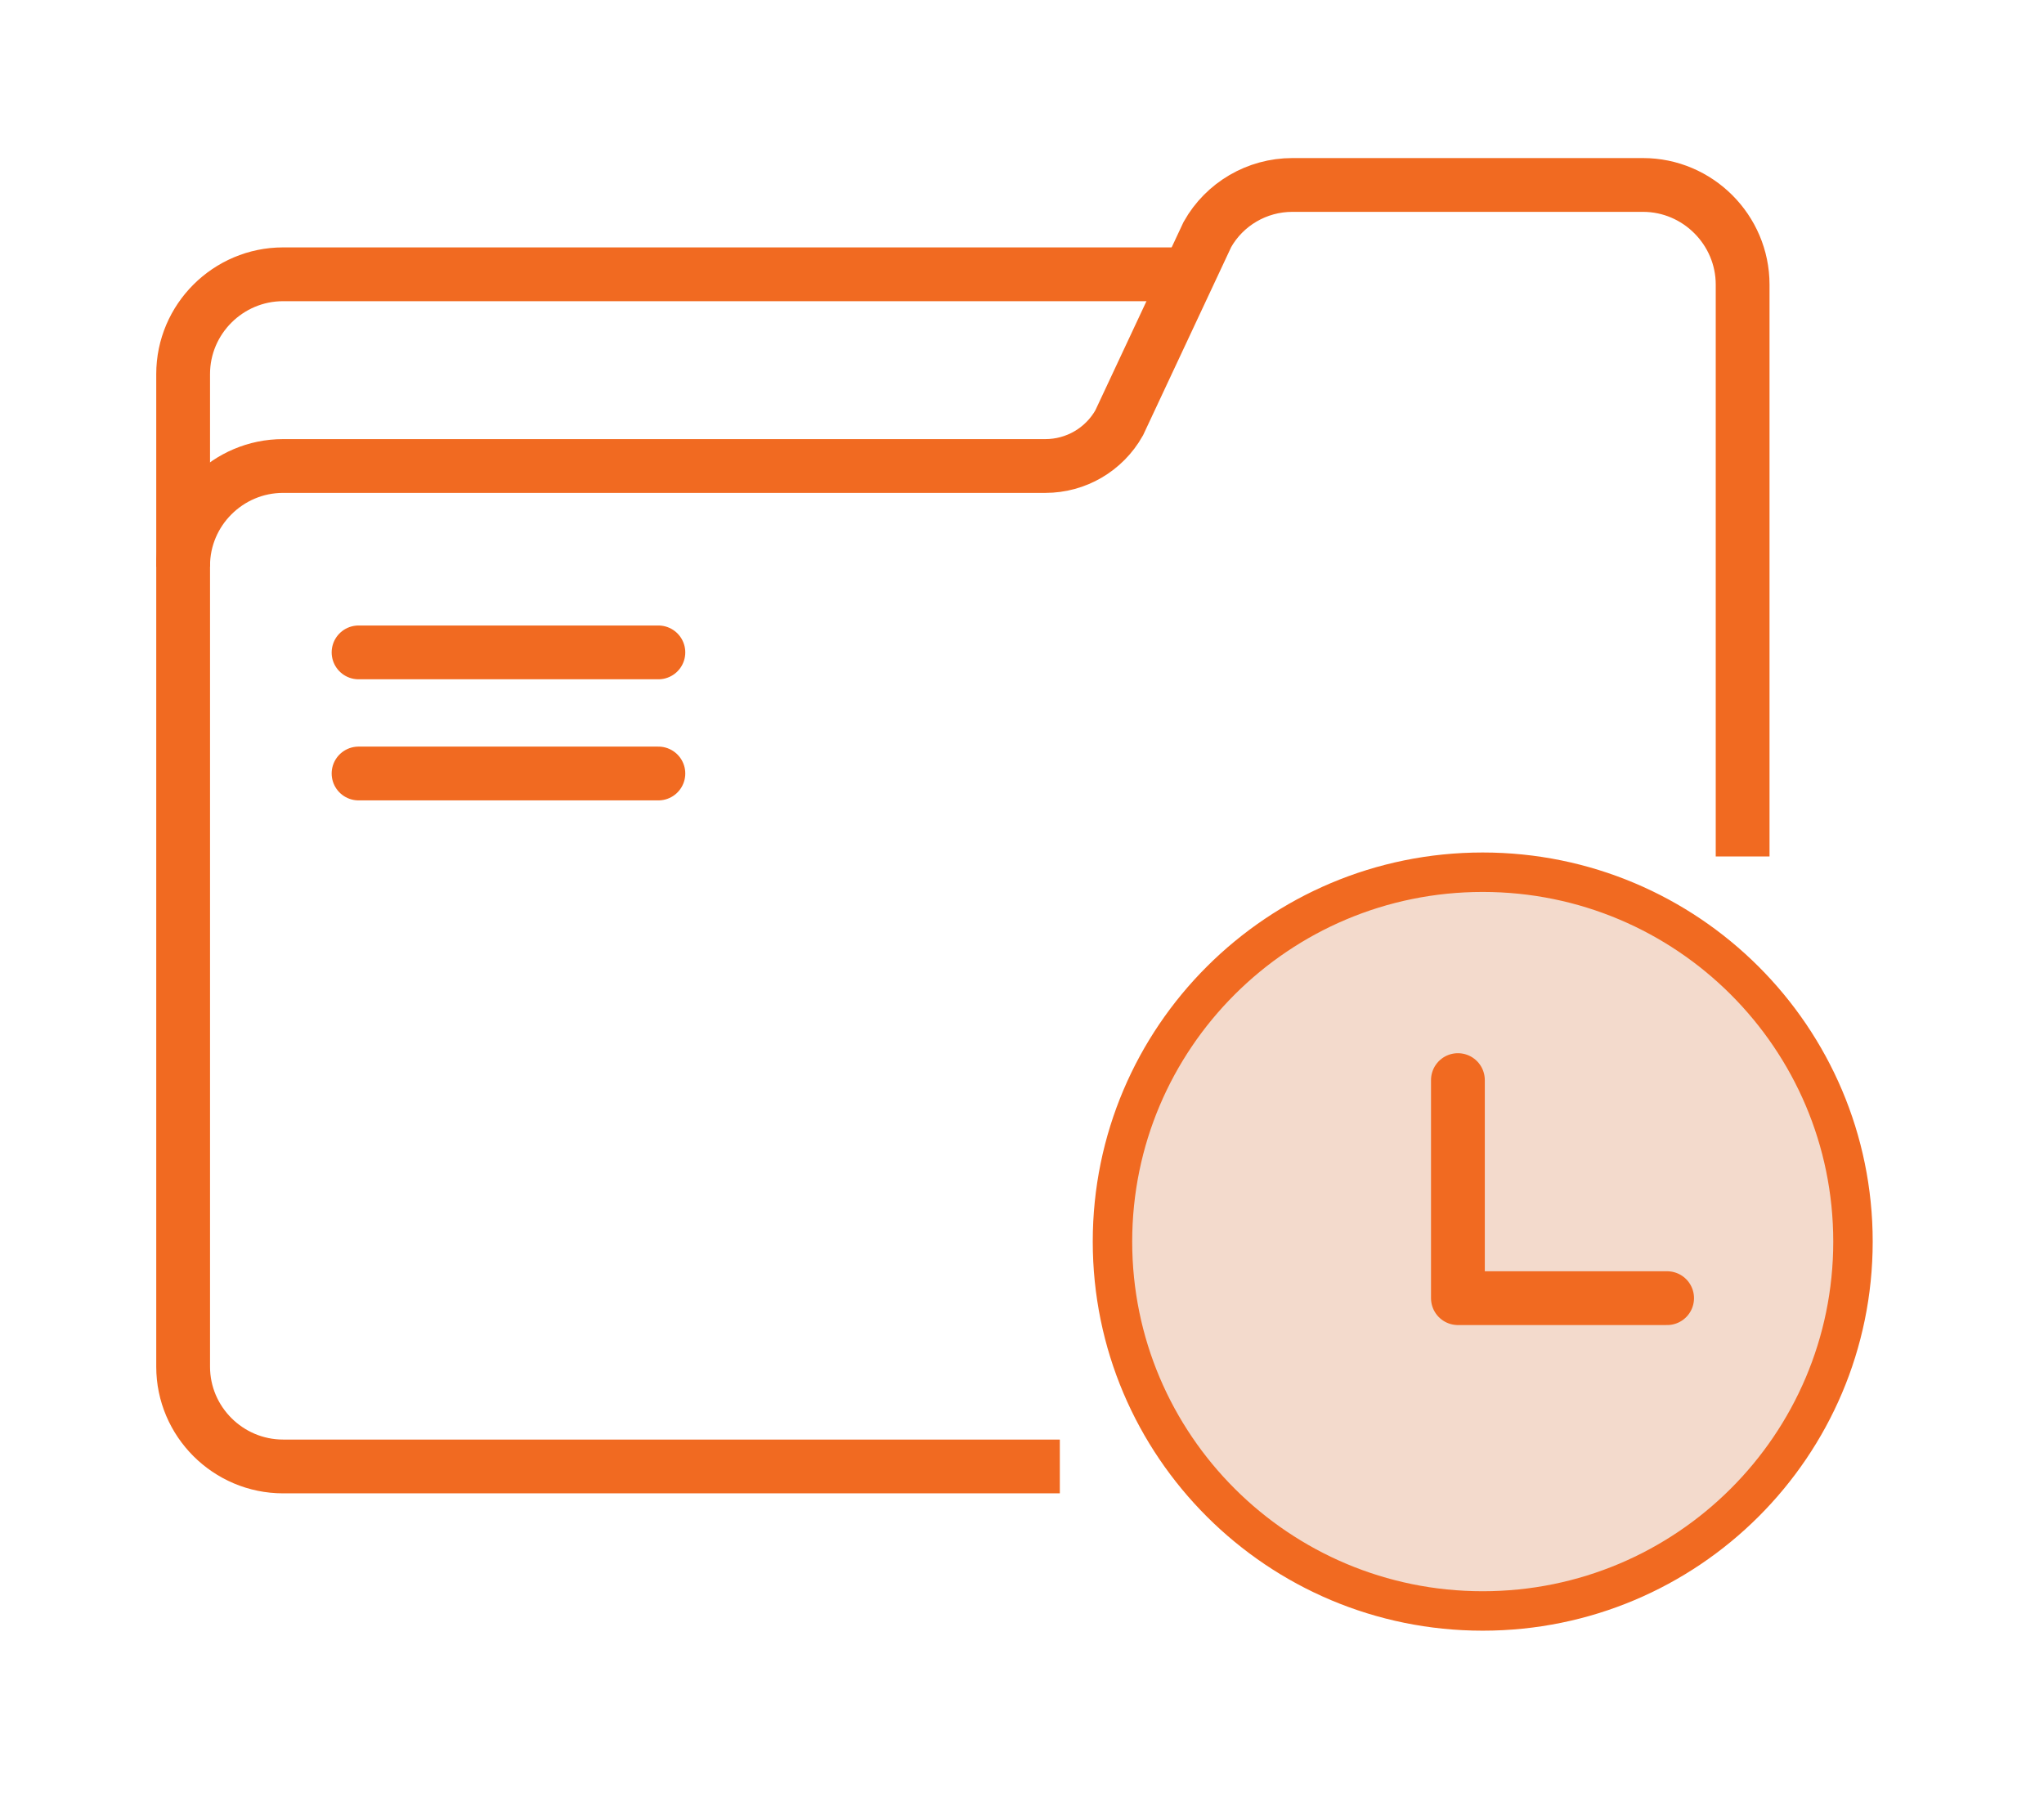 <svg width="57" height="50" viewBox="0 0 57 50" fill="none" xmlns="http://www.w3.org/2000/svg">
<g filter="url(#filter0_d)">
<path d="M29.555 40.894H7.894C6.361 40.894 5.107 39.644 5.107 38.113V15.776C5.107 14.246 6.361 12.995 7.894 12.995H29.152C30.003 12.995 30.789 12.538 31.21 11.792L33.67 6.539C34.147 5.69 35.054 5.158 36.036 5.158H45.819C47.343 5.158 48.596 6.408 48.596 7.938V23.884" stroke="#F16A21" stroke-width="1.5" stroke-miterlimit="10"/>
<path d="M5.107 15.804V10.43C5.107 8.899 6.361 7.649 7.894 7.649H33.052" stroke="#F16A21" stroke-width="1.5" stroke-miterlimit="10"/>
<path d="M9.999 18.193H18.36" stroke="#F16A21" stroke-width="1.5" stroke-miterlimit="10" stroke-linecap="round"/>
<path d="M9.999 21.57H18.36" stroke="#F16A21" stroke-width="1.5" stroke-miterlimit="10" stroke-linecap="round"/>
<path d="M41.348 44.924C47.05 44.924 51.673 40.312 51.673 34.624C51.673 28.935 47.05 24.323 41.348 24.323C35.646 24.323 31.023 28.935 31.023 34.624C31.023 40.312 35.646 44.924 41.348 44.924Z" fill="#F3DACC" stroke="#F16A21" stroke-width="1.1" stroke-miterlimit="10"/>
<path d="M40.656 30.12L40.656 36.201L46.49 36.201" stroke="#F16A21" stroke-width="1.5" stroke-linecap="round" stroke-linejoin="round"/>
</g>
<defs>
<filter id="filter0_d" x="0.357" y="0.408" width="55.865" height="49.066" filterUnits="userSpaceOnUse" color-interpolation-filters="sRGB">
<feFlood flood-opacity="0" result="BackgroundImageFix"/>
<feColorMatrix in="SourceAlpha" type="matrix" values="0 0 0 0 0 0 0 0 0 0 0 0 0 0 0 0 0 0 127 0"/>
<feOffset/>
<feGaussianBlur stdDeviation="2"/>
<feColorMatrix type="matrix" values="0 0 0 0 0.463 0 0 0 0 0.314 0 0 0 0 0.78 0 0 0 0.25 0"/>
<feBlend mode="normal" in2="BackgroundImageFix" result="effect1_dropShadow"/>
<feBlend mode="normal" in="SourceGraphic" in2="effect1_dropShadow" result="shape"/>
</filter>
</defs>
</svg>
